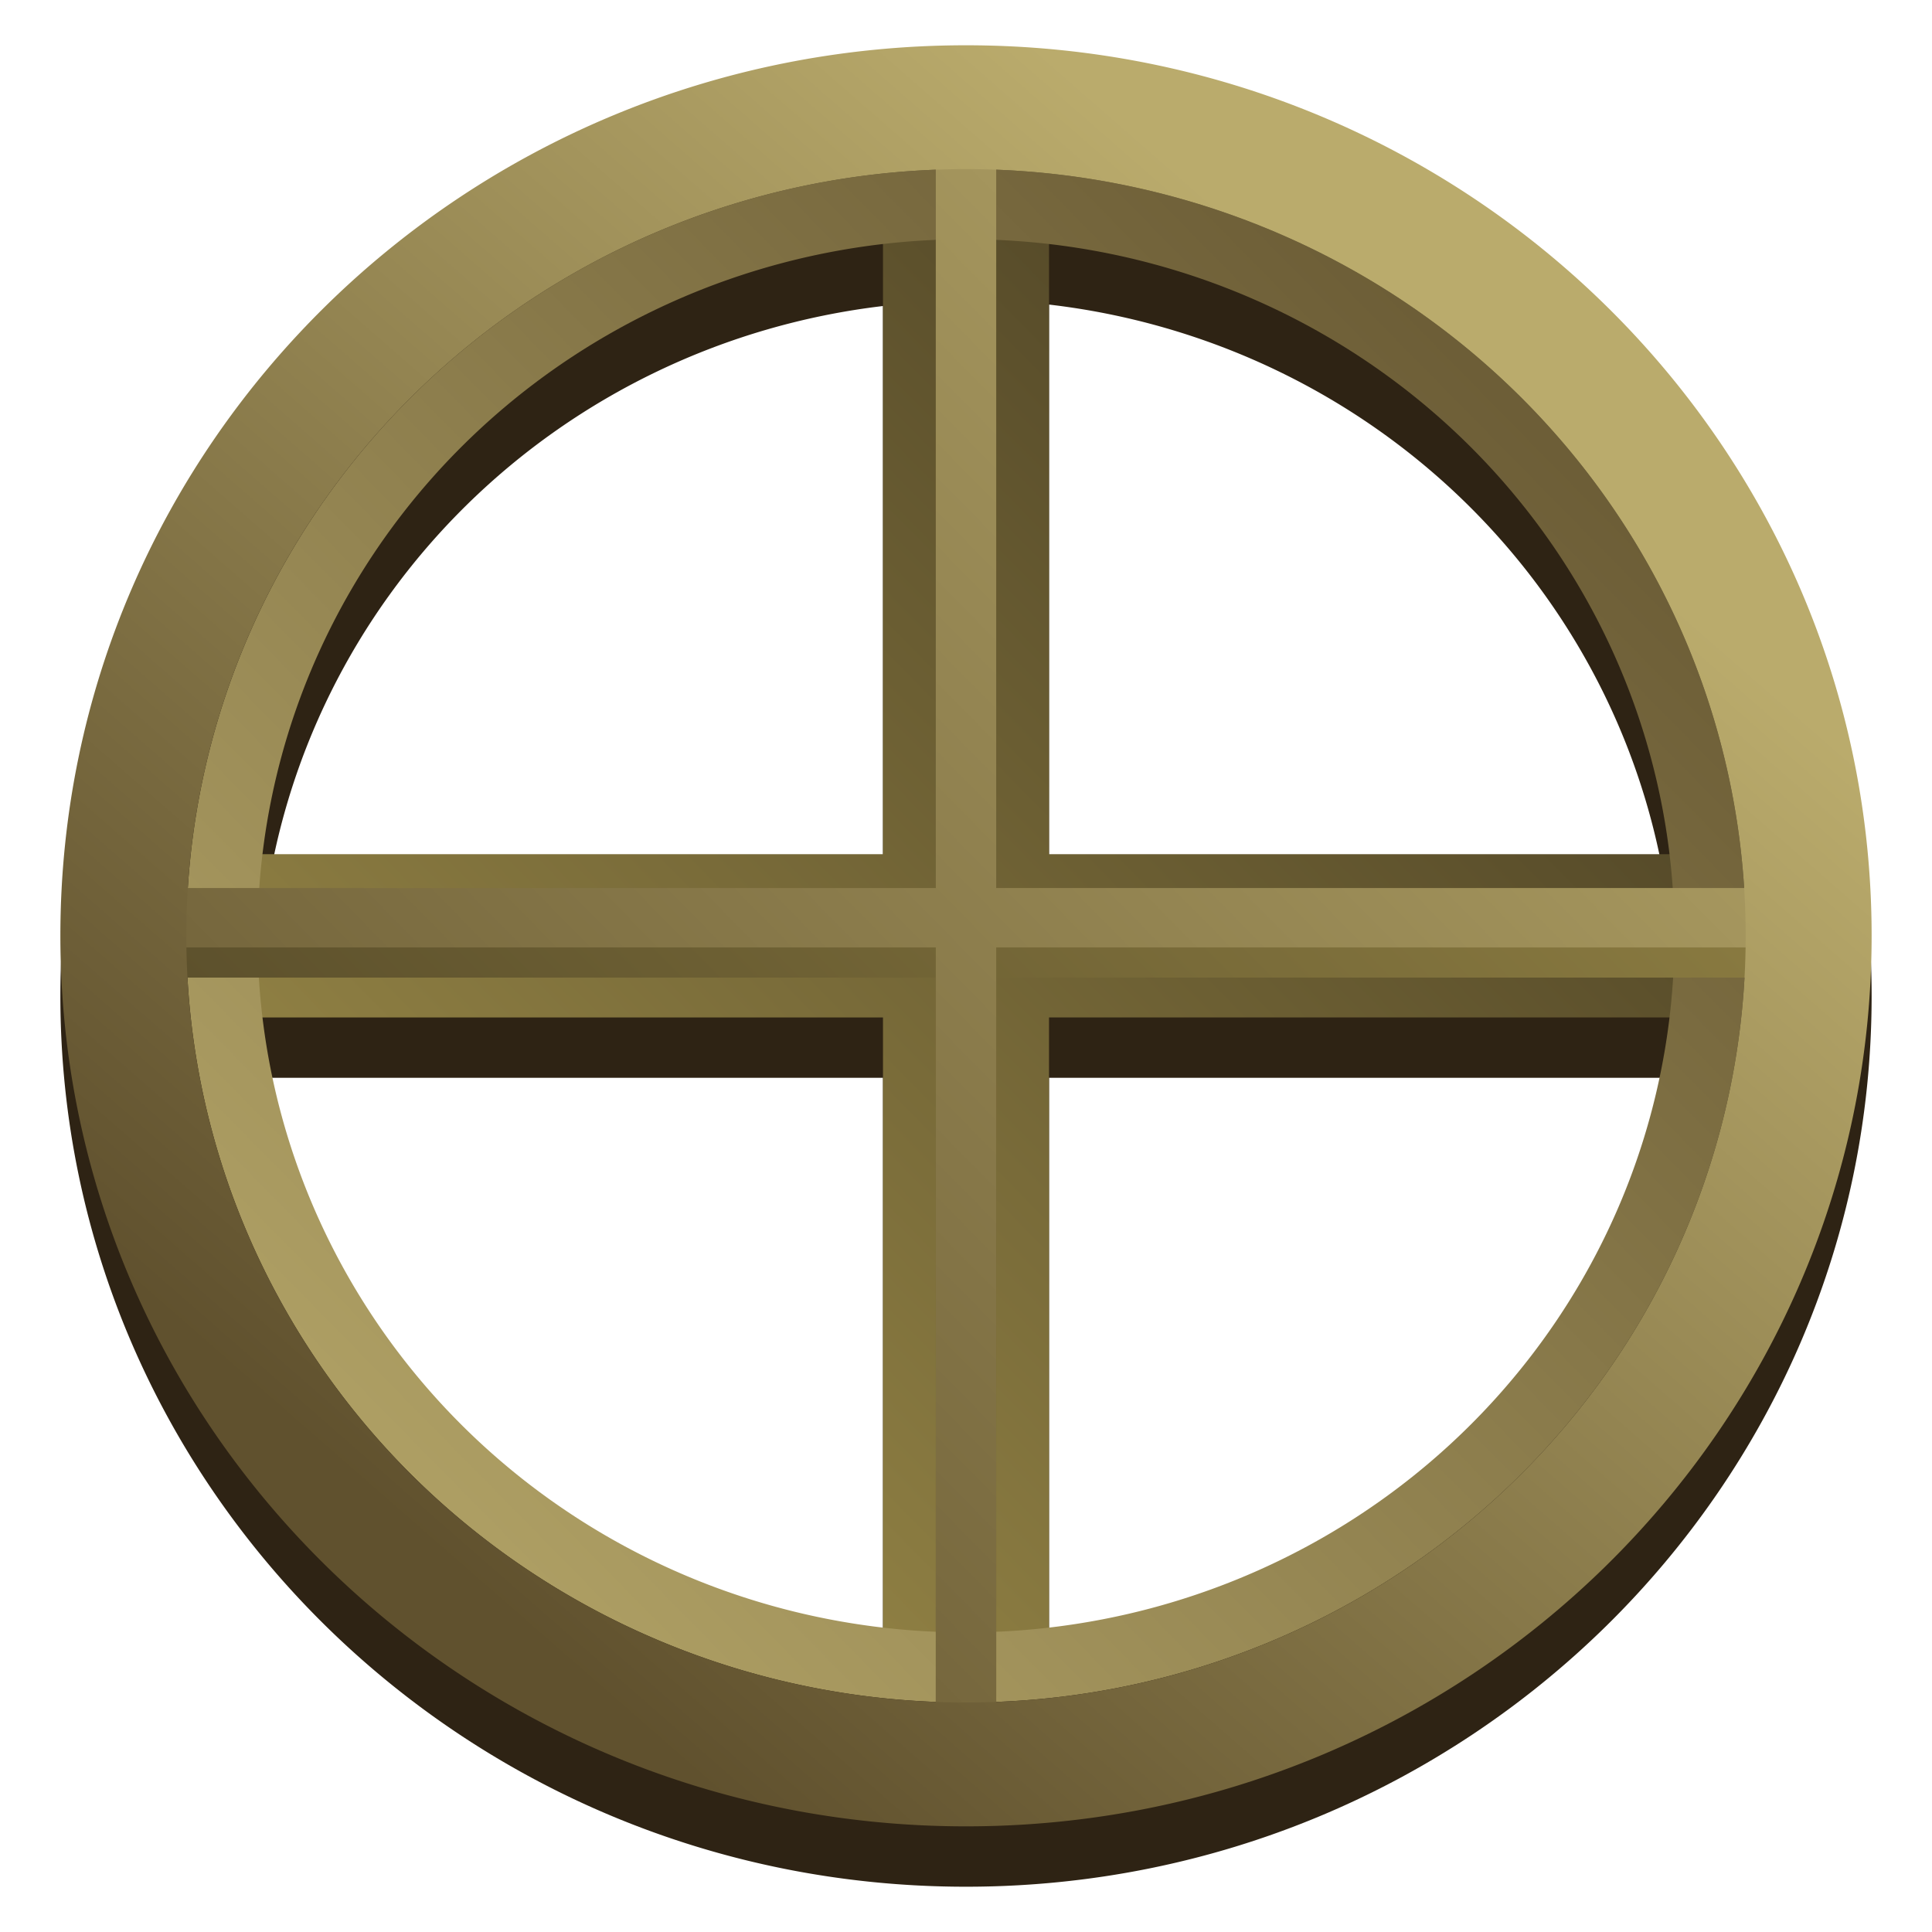 <?xml version="1.0" encoding="UTF-8" standalone="no"?>
<!-- Generator: Adobe Illustrator 26.0.2, SVG Export Plug-In . SVG Version: 6.00 Build 0)  -->

<svg
   version="1.0"
   id="Layer_1"
   x="0px"
   y="0px"
   viewBox="0 0 128 128"
   xml:space="preserve"
   width="128"
   height="128"
   xmlns:xlink="http://www.w3.org/1999/xlink"
   xmlns="http://www.w3.org/2000/svg"
   xmlns:svg="http://www.w3.org/2000/svg"><defs
   id="defs76"><linearGradient
     id="linearGradient24"><stop
       style="stop-color:#3e341e;stop-opacity:1;"
       offset="0"
       id="stop23" /><stop
       style="stop-color:#a7964e;stop-opacity:1;"
       offset="1"
       id="stop24" /></linearGradient><linearGradient
     id="linearGradient14"
     gradientUnits="userSpaceOnUse"
     x1="0"
     y1="269.463"
     x2="118.926"
     y2="269.463"
     gradientTransform="matrix(1,0,0,0.983,180,-168.033)"><stop
       offset="0"
       stop-color="#e5a50a"
       id="stop9"
       style="stop-color:#2e2314;stop-opacity:1;" /><stop
       offset="0.414"
       stop-color="#fbdf9b"
       id="stop10"
       style="stop-color:#cfad72;stop-opacity:1;" /><stop
       offset="0.813"
       stop-color="#e5a50a"
       id="stop12"
       style="stop-color:#2e2414;stop-opacity:1;" /><stop
       offset="1"
       stop-color="#f8ca5b"
       id="stop14"
       style="stop-color:#a28556;stop-opacity:1;" /></linearGradient><linearGradient
     id="linearGradient5"><stop
       style="stop-color:#60512e;stop-opacity:1;"
       offset="0"
       id="stop5" /><stop
       style="stop-color:#baab6c;stop-opacity:1;"
       offset="1"
       id="stop7" /></linearGradient><linearGradient
     xlink:href="#linearGradient5"
     id="linearGradient7"
     x1="26.396"
     y1="100.676"
     x2="93.195"
     y2="24.201"
     gradientUnits="userSpaceOnUse" /><linearGradient
     xlink:href="#linearGradient14"
     id="linearGradient9"
     x1="4"
     y1="66"
     x2="124"
     y2="66"
     gradientUnits="userSpaceOnUse" /><linearGradient
     xlink:href="#linearGradient5"
     id="linearGradient18"
     x1="114.5"
     y1="12.342"
     x2="13.5"
     y2="111.658"
     gradientUnits="userSpaceOnUse" /><linearGradient
     xlink:href="#linearGradient5"
     id="linearGradient22"
     x1="12.344"
     y1="112.795"
     x2="114.5"
     y2="12.342"
     gradientUnits="userSpaceOnUse"
     gradientTransform="translate(0,-1.199)" /><linearGradient
     xlink:href="#linearGradient24"
     id="linearGradient23"
     gradientUnits="userSpaceOnUse"
     x1="0"
     y1="127.199"
     x2="128"
     y2="-0.801"
     gradientTransform="translate(0,0.801)" /><linearGradient
     xlink:href="#linearGradient24"
     id="linearGradient27"
     x1="114.5"
     y1="12.342"
     x2="13.5"
     y2="111.658"
     gradientUnits="userSpaceOnUse" /></defs>
<style
   type="text/css"
   id="style2">
	.st0{fill:url(#SVGID_1_);}
	.st1{fill:url(#SVGID_00000062171159965967627490000013605884846004172698_);}
	.st2{fill:url(#SVGID-2_00000085966066984138215510000013018799571900533434_);}
	.st3{clip-path:url(#SVGID_00000023257072852279316340000004281102206337855156_);}
	.st4{fill:url(#SVGID_00000177446033621631838710000001370584907163434138_);}
	.st5{clip-path:url(#SVGID_00000136385553608229244970000014654043435100792964_);}
	.st6{fill:url(#SVGID_00000126306410582640054500000000964390405037519506_);}
	.st7{fill:url(#SVGID_00000109020757643166282930000006684795936706346369_);}
</style>
<radialGradient
   id="SVGID_1_"
   cx="514.5"
   cy="477.5"
   r="496.5"
   gradientTransform="matrix(1,0,0,-1,-18,974)"
   gradientUnits="userSpaceOnUse">
	<stop
   offset="0.913"
   style="stop-color:#000000"
   id="stop4" />
	<stop
   offset="1"
   style="stop-color:#000000;stop-opacity:0"
   id="stop6" />
</radialGradient>

<radialGradient
   id="SVGID_00000163033830155146975860000008434547654242457221_"
   cx="512.059"
   cy="481.879"
   r="486.273"
   gradientTransform="matrix(0.111,0,0,-0.111,7.135,117.511)"
   gradientUnits="userSpaceOnUse">
	<stop
   offset="0.99"
   style="stop-color:#FFFFFF"
   id="stop11" />
	<stop
   offset="0.995"
   style="stop-color:#FDFDFD"
   id="stop13" />
	<stop
   offset="0.997"
   style="stop-color:#F6F6F6"
   id="stop15" />
	<stop
   offset="0.998"
   style="stop-color:#EBEBEB"
   id="stop17" />
	<stop
   offset="0.999"
   style="stop-color:#DADADA"
   id="stop19" />
	<stop
   offset="1"
   style="stop-color:#C7C7C7"
   id="stop21" />
</radialGradient>

<radialGradient
   id="SVGID-2_00000052072577768947982130000002178866272689676469_"
   cx="512.062"
   cy="481.879"
   r="444.122"
   gradientTransform="matrix(1,0,0,-1,-18,974)"
   gradientUnits="userSpaceOnUse">
	<stop
   offset="0.99"
   style="stop-color:#000000;stop-opacity:0.5"
   id="stop26" />
	<stop
   offset="1"
   style="stop-color:#000000;stop-opacity:0"
   id="stop28" />
</radialGradient>



<radialGradient
   id="SVGID_00000092427181212153090570000016417065628950216588_"
   cx="578.89"
   cy="482.37"
   r="353.943"
   gradientTransform="matrix(0.111,0,0,-0.122,7.135,118.456)"
   gradientUnits="userSpaceOnUse">
	<stop
   offset="0"
   style="stop-color:#C2C0C2"
   id="stop66" />
	<stop
   offset="1"
   style="stop-color:#EBEBEB"
   id="stop68" />
</radialGradient>

		
	
		
	
<path
   id="path3-8"
   style="fill:url(#linearGradient9);stroke-width:1.181"
   d="M 64,7 C 30.86,7 4,33.412 4,66 4,98.588 30.872,125 64,125 97.128,125 124,98.588 124,66 124,33.412 97.14,7 64,7 Z M 56.26,15.804 a 51.657,50.796 0 0 0 -2.428,0.52 51.657,50.796 0 0 1 2.428,-0.52 z m 15.48,0 a 51.657,50.796 0 0 1 2.428,0.52 51.657,50.796 0 0 0 -2.428,-0.52 z m -23.037,1.73 a 51.657,50.796 0 0 0 -2.816,1.033 51.657,50.796 0 0 1 2.816,-1.033 z m 30.594,0 a 51.657,50.796 0 0 1 2.816,1.033 51.657,50.796 0 0 0 -2.816,-1.033 z M 69.5,20.179 a 46.933,46.151 0 0 1 41.098,40.413 H 69.5 Z m -11,0.096 v 40.317 h -41 a 46.933,46.151 0 0 1 41,-40.317 z m -17.002,0.081 a 51.657,50.796 0 0 0 -2.836,1.523 51.657,50.796 0 0 1 2.836,-1.523 z m 45.004,0 a 51.657,50.796 0 0 1 2.836,1.523 51.657,50.796 0 0 0 -2.836,-1.523 z m -51.697,3.845 a 51.657,50.796 0 0 0 -2.664,1.963 51.657,50.796 0 0 1 2.664,-1.963 z m 58.391,0 a 51.657,50.796 0 0 1 2.664,1.963 51.657,50.796 0 0 0 -2.664,-1.963 z m -64.459,4.823 a 51.657,50.796 0 0 0 -2.34,2.301 51.657,50.796 0 0 1 2.34,-2.301 z m 70.527,0 a 51.657,50.796 0 0 1 2.34,2.301 51.657,50.796 0 0 0 -2.34,-2.301 z m -75.775,5.648 a 51.657,50.796 0 0 0 -1.996,2.62 51.657,50.796 0 0 1 1.996,-2.62 z m 81.023,0 a 51.657,50.796 0 0 1 1.996,2.62 51.657,50.796 0 0 0 -1.996,-2.62 z m -85.381,6.413 a 51.657,50.796 0 0 0 -1.549,2.789 51.657,50.796 0 0 1 1.549,-2.789 z m 89.738,0 a 51.657,50.796 0 0 1 1.549,2.789 51.657,50.796 0 0 0 -1.549,-2.789 z m -93.105,7.104 a 51.657,50.796 0 0 0 -1.051,2.769 51.657,50.796 0 0 1 1.051,-2.769 z m 96.473,0 a 51.657,50.796 0 0 1 1.051,2.769 51.657,50.796 0 0 0 -1.051,-2.769 z M 13.482,56.002 a 51.657,50.796 0 0 0 -0.529,2.387 51.657,50.796 0 0 1 0.529,-2.387 z m 101.035,0 a 51.657,50.796 0 0 1 0.529,2.387 51.657,50.796 0 0 0 -0.529,-2.387 z M 17.5,71.408 h 41 V 111.725 a 46.933,46.151 0 0 1 -41,-40.317 z m 52,0 h 41.098 A 46.933,46.151 0 0 1 69.5,111.821 Z m -56.547,2.203 a 51.657,50.796 0 0 0 0.529,2.387 51.657,50.796 0 0 1 -0.529,-2.387 z m 102.094,0 a 51.657,50.796 0 0 1 -0.529,2.387 51.657,50.796 0 0 0 0.529,-2.387 z m -100.334,7.431 a 51.657,50.796 0 0 0 1.051,2.769 51.657,50.796 0 0 1 -1.051,-2.769 z m 98.574,0 a 51.657,50.796 0 0 1 -1.051,2.769 51.657,50.796 0 0 0 1.051,-2.769 z m -95.705,7.085 a 51.657,50.796 0 0 0 1.549,2.789 51.657,50.796 0 0 1 -1.549,-2.789 z m 92.836,0 a 51.657,50.796 0 0 1 -1.549,2.789 51.657,50.796 0 0 0 1.549,-2.789 z m -88.926,6.582 a 51.657,50.796 0 0 0 1.996,2.62 51.657,50.796 0 0 1 -1.996,-2.62 z m 85.016,0 a 51.657,50.796 0 0 1 -1.996,2.62 51.657,50.796 0 0 0 1.996,-2.62 z m -80.111,5.967 a 51.657,50.796 0 0 0 2.34,2.301 51.657,50.796 0 0 1 -2.34,-2.301 z m 75.207,0 a 51.657,50.796 0 0 1 -2.34,2.301 51.657,50.796 0 0 0 2.34,-2.301 z m -69.463,5.161 a 51.657,50.796 0 0 0 2.664,1.963 51.657,50.796 0 0 1 -2.664,-1.963 z m 63.719,0 a 51.657,50.796 0 0 1 -2.664,1.963 51.657,50.796 0 0 0 2.664,-1.963 z m -57.197,4.285 a 51.657,50.796 0 0 0 2.836,1.523 51.657,50.796 0 0 1 -2.836,-1.523 z m 50.676,0 a 51.657,50.796 0 0 1 -2.836,1.523 51.657,50.796 0 0 0 2.836,-1.523 z m -43.451,3.311 a 51.657,50.796 0 0 0 2.816,1.033 51.657,50.796 0 0 1 -2.816,-1.033 z m 36.227,0 a 51.657,50.796 0 0 1 -2.816,1.033 51.657,50.796 0 0 0 2.816,-1.033 z m -28.281,2.243 a 51.657,50.796 0 0 0 2.428,0.52 51.657,50.796 0 0 1 -2.428,-0.52 z m 20.336,0 a 51.657,50.796 0 0 1 -2.428,0.52 51.657,50.796 0 0 0 2.428,-0.52 z" /><path
   id="path3"
   style="stroke-width:1.181;fill:url(#linearGradient27);fill-opacity:1"
   d="m 58.5,12.342 v 44.25 h -45 v 10.817 h 45 v 44.25 h 11 V 67.408 h 45 V 56.592 h -45 V 12.342 Z" /><path
   id="circle1"
   style="stroke-width:1.217;fill:url(#linearGradient18)"
   d="M 64,11.205 A 51.657,50.796 0 0 0 12.344,62 51.657,50.796 0 0 0 64,112.795 51.657,50.796 0 0 0 115.656,62 51.657,50.796 0 0 0 64,11.205 Z m 0,4.644 A 46.933,46.151 0 0 1 110.934,62 46.933,46.151 0 0 1 64,108.151 46.933,46.151 0 0 1 17.066,62 46.933,46.151 0 0 1 64,15.849 Z" /><path
   id="path22"
   style="fill:url(#linearGradient23);stroke-width:0.712"
   d="M 62,10.918 V 60.834 H 10.16 v 3.934 H 62 v 50.314 h 4 V 64.768 h 51.84 V 60.834 H 66 V 10.918 Z" /><path
   id="rect2"
   style="fill:url(#linearGradient22);stroke-width:0.712"
   d="M 62,8.918 V 58.834 H 10.16 v 3.934 H 62 v 50.314 h 4 V 62.768 h 51.84 V 58.834 H 66 V 8.918 Z" /><path
   id="path24"
   style="fill:url(#linearGradient7);fill-opacity:1;stroke-width:0.122"
   d="M 64,3 C 30.86,3 4,29.412 4,62 4,94.588 30.872,121 64,121 97.128,121 124,94.588 124,62 124,29.412 97.14,3 64,3 Z m 0,8.205 A 51.657,50.796 0 0 1 115.656,62 51.657,50.796 0 0 1 64,112.795 51.657,50.796 0 0 1 12.344,62 51.657,50.796 0 0 1 64,11.205 Z" /></svg>
